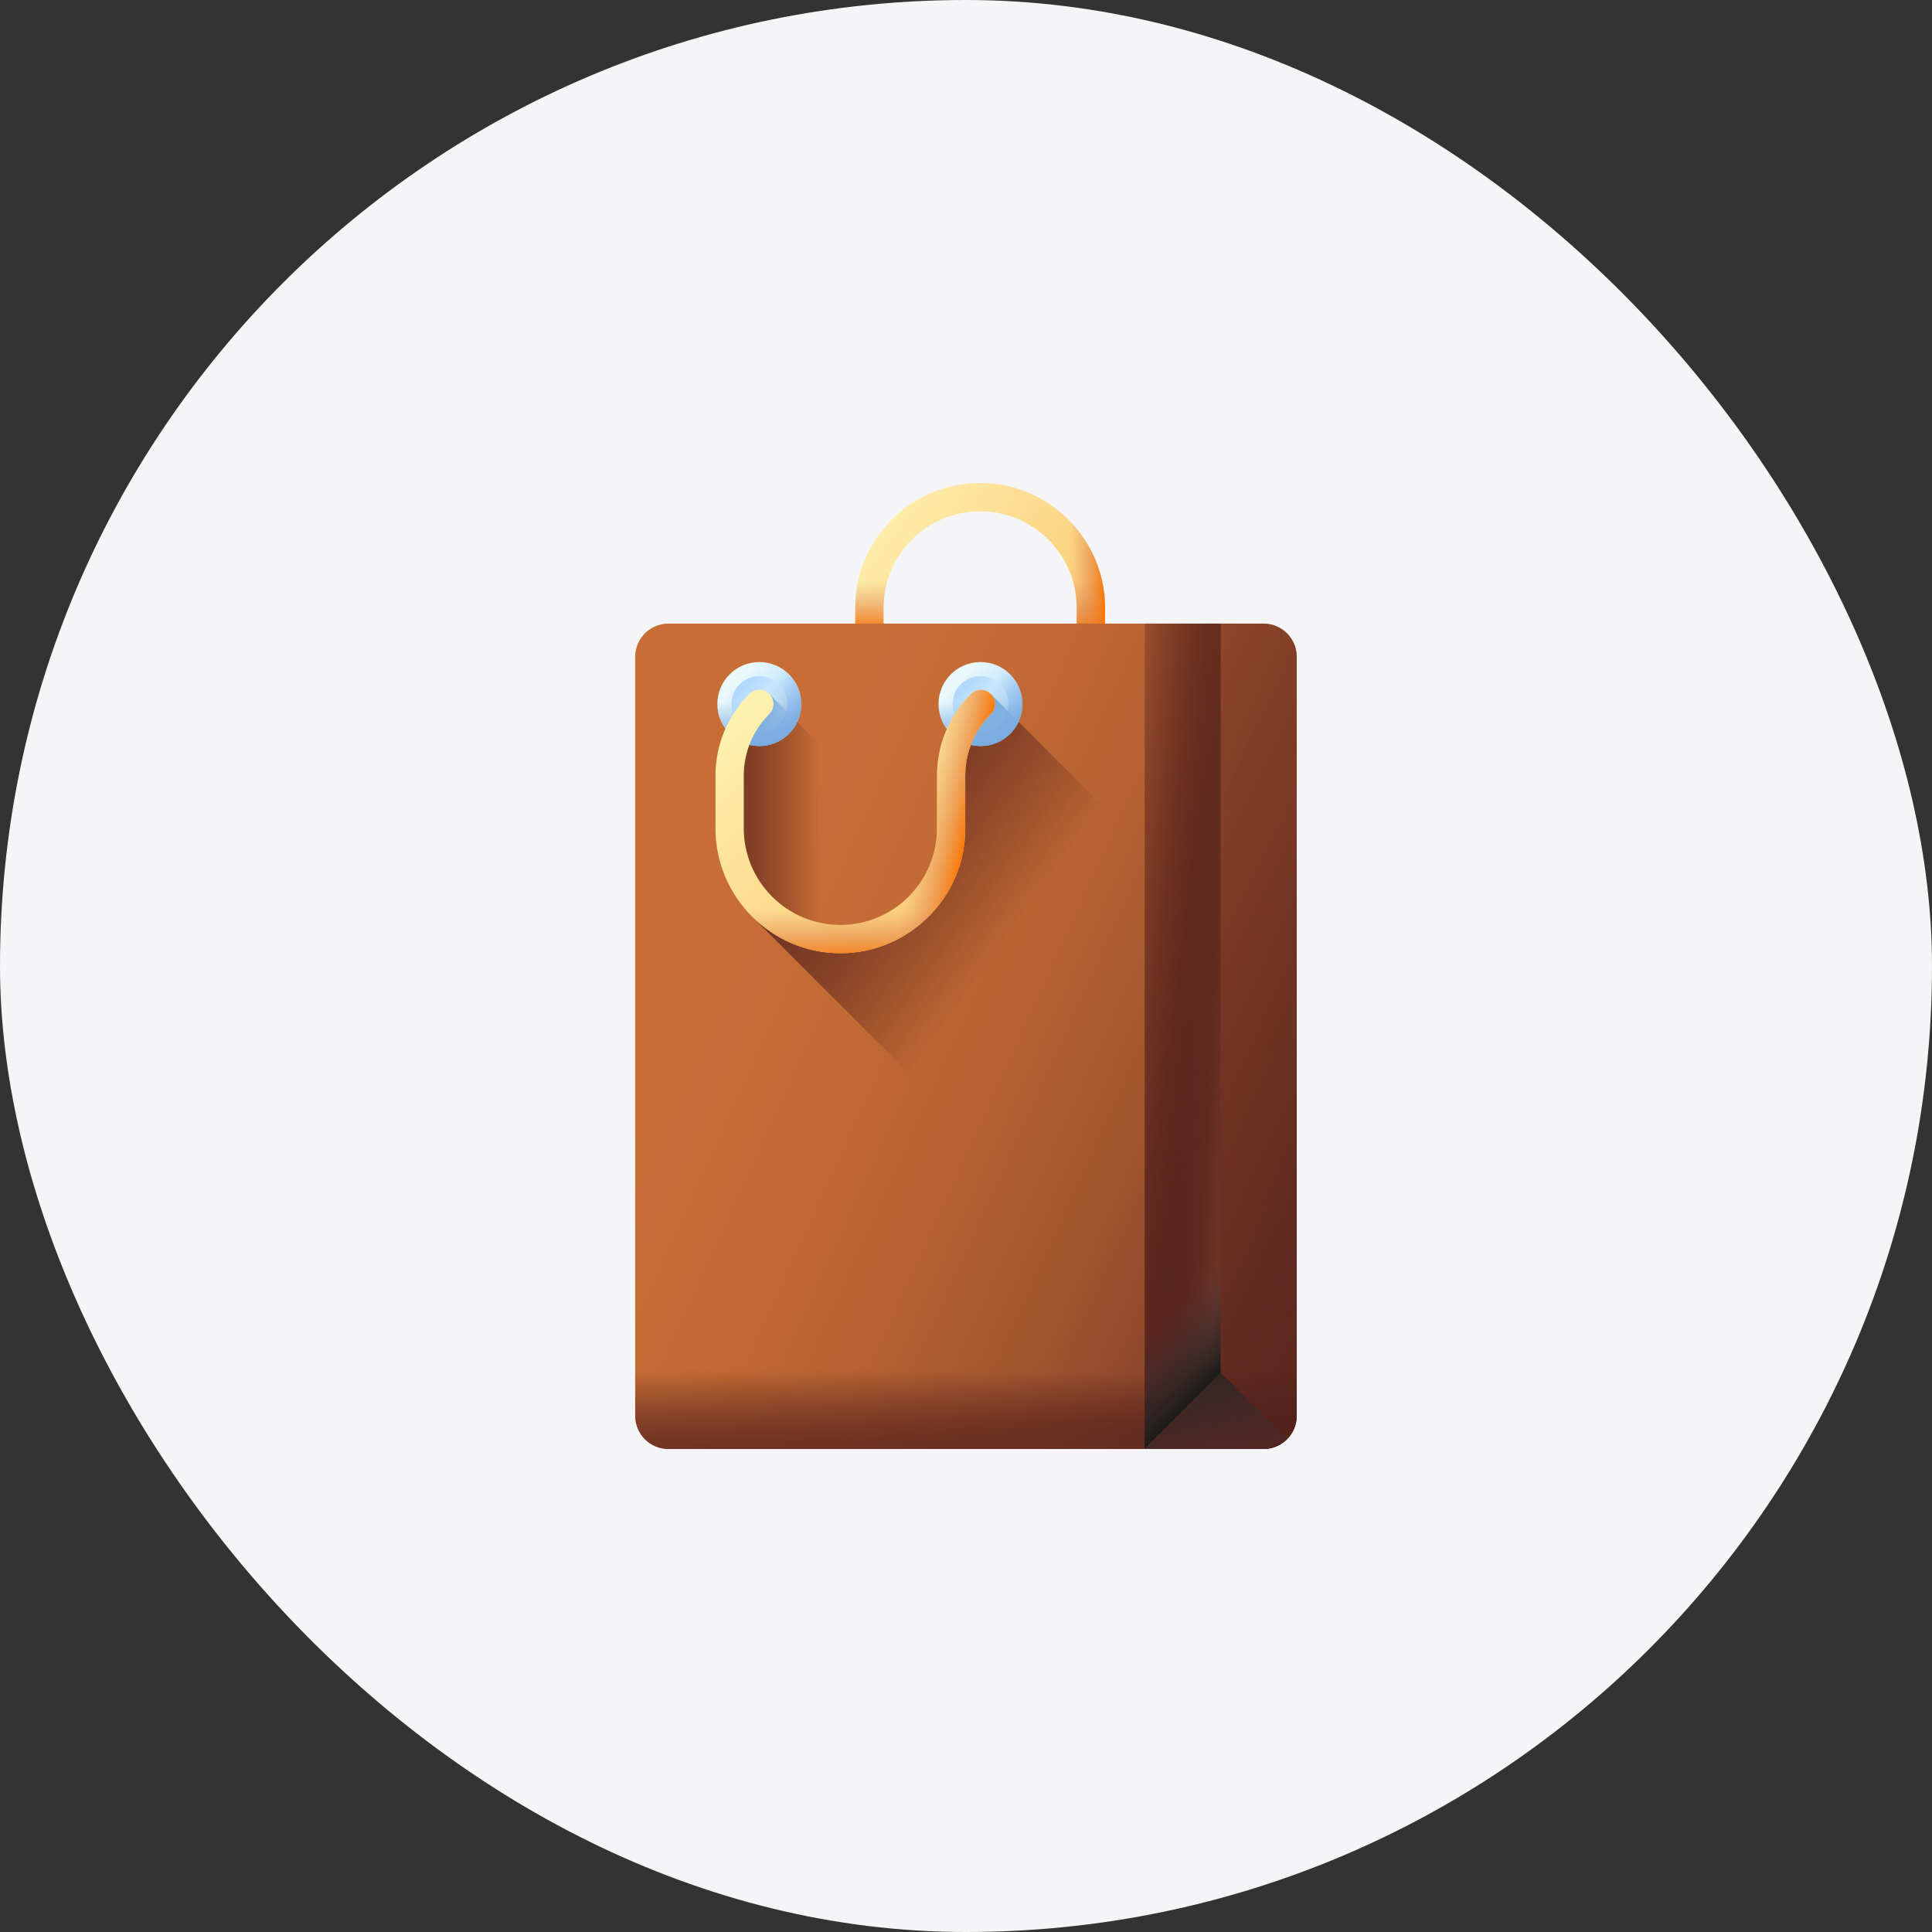 <svg width="40" height="40" viewBox="0 0 40 40" fill="none" xmlns="http://www.w3.org/2000/svg">
<rect x="0" y="0" width="40" height="40" fill="#333333" stroke="none"/>
<rect width="40" height="40" rx="20" fill="#F5F5F7"/>
<g clip-path="url(#clip0_23124_4704)">
<path d="M20.292 10C21.718 10 22.878 11.16 22.878 12.586V13.676C22.878 14.315 22.629 14.915 22.177 15.367C22.123 15.422 22.048 15.453 21.97 15.453C21.893 15.453 21.818 15.422 21.763 15.367C21.736 15.34 21.714 15.308 21.7 15.272C21.685 15.237 21.677 15.198 21.677 15.16C21.677 15.121 21.685 15.083 21.7 15.048C21.714 15.012 21.736 14.98 21.763 14.953C22.104 14.612 22.292 14.158 22.292 13.676V12.586C22.292 11.483 21.395 10.586 20.292 10.586C19.189 10.586 18.292 11.483 18.292 12.586V13.676C18.292 14.315 18.044 14.915 17.592 15.367C17.537 15.422 17.462 15.453 17.385 15.453C17.307 15.453 17.233 15.422 17.178 15.367C17.15 15.34 17.129 15.308 17.114 15.272C17.099 15.237 17.092 15.198 17.092 15.16C17.092 15.121 17.099 15.083 17.114 15.048C17.129 15.012 17.15 14.98 17.178 14.953C17.519 14.612 17.706 14.158 17.706 13.676V12.586C17.706 11.16 18.866 10 20.292 10Z" fill="url(#paint0_linear_23124_4704)"/>
<path d="M18.293 13.173V12.586C18.293 11.483 19.19 10.586 20.293 10.586C21.395 10.586 22.293 11.483 22.293 12.586V13.173H22.879V12.586C22.879 11.16 21.719 10 20.293 10C18.867 10 17.707 11.16 17.707 12.586V13.173H18.293Z" fill="url(#paint1_linear_23124_4704)"/>
<path d="M20.293 10V10.586C21.396 10.586 22.293 11.483 22.293 12.586V13.676C22.293 14.158 22.105 14.612 21.764 14.953C21.737 14.98 21.715 15.012 21.7 15.048C21.686 15.083 21.678 15.121 21.678 15.16C21.678 15.198 21.686 15.237 21.701 15.272C21.715 15.308 21.737 15.34 21.764 15.367C21.819 15.422 21.893 15.453 21.971 15.453C22.049 15.453 22.123 15.422 22.178 15.367C22.63 14.915 22.879 14.315 22.879 13.676V12.586C22.879 11.16 21.719 10 20.293 10Z" fill="url(#paint2_linear_23124_4704)"/>
<path d="M26.16 30H13.839C13.459 30 13.151 29.692 13.151 29.312V13.599C13.151 13.219 13.459 12.911 13.839 12.911H26.16C26.54 12.911 26.848 13.219 26.848 13.599V29.312C26.848 29.692 26.54 30 26.16 30Z" fill="url(#paint3_linear_23124_4704)"/>
<path d="M13.151 23.98V29.312C13.151 29.692 13.459 30 13.839 30H26.16C26.54 30 26.848 29.692 26.848 29.312V23.98H13.151Z" fill="url(#paint4_linear_23124_4704)"/>
<path d="M26.161 12.911H23.699V30H26.161C26.541 30 26.848 29.692 26.848 29.312V13.599C26.848 13.219 26.541 12.911 26.161 12.911Z" fill="url(#paint5_linear_23124_4704)"/>
<path d="M25.274 12.911V28.416L23.699 29.99V12.911H25.274Z" fill="url(#paint6_linear_23124_4704)"/>
<path d="M23.699 24.435V29.99L25.274 28.416V24.435H23.699Z" fill="url(#paint7_linear_23124_4704)"/>
<path d="M26.652 29.793L25.274 28.416L23.699 29.99V30H26.161C26.252 30 26.343 29.982 26.427 29.946C26.511 29.911 26.588 29.859 26.652 29.793Z" fill="url(#paint8_linear_23124_4704)"/>
<path d="M19.689 15.194V16.661C19.689 17.041 19.612 17.417 19.462 17.766C19.312 18.115 19.093 18.43 18.817 18.691C18.575 18.921 18.283 19.091 17.964 19.188C17.645 19.285 17.308 19.307 16.98 19.252L15.616 19.021L24.338 27.743L24.846 18.701L20.514 14.369L19.689 15.194Z" fill="url(#paint9_linear_23124_4704)"/>
<path d="M15.929 14.369L19.514 17.955L18.039 19.43H17.227C16.154 19.43 15.283 18.56 15.283 17.486V15.227L15.929 14.369Z" fill="url(#paint10_linear_23124_4704)"/>
<path d="M15.722 15.445C16.202 15.445 16.591 15.056 16.591 14.576C16.591 14.096 16.202 13.707 15.722 13.707C15.242 13.707 14.852 14.096 14.852 14.576C14.852 15.056 15.242 15.445 15.722 15.445Z" fill="url(#paint11_linear_23124_4704)"/>
<path d="M15.721 15.154C16.04 15.154 16.299 14.895 16.299 14.576C16.299 14.257 16.04 13.998 15.721 13.998C15.402 13.998 15.144 14.257 15.144 14.576C15.144 14.895 15.402 15.154 15.721 15.154Z" fill="url(#paint12_linear_23124_4704)"/>
<path d="M14.852 14.576C14.852 15.056 15.242 15.446 15.722 15.446C16.202 15.446 16.591 15.056 16.591 14.576C16.591 14.472 16.573 14.373 16.539 14.28H14.904C14.87 14.375 14.852 14.475 14.852 14.576Z" fill="url(#paint13_linear_23124_4704)"/>
<path d="M15.106 15.191C15.446 15.53 15.996 15.53 16.336 15.191C16.675 14.852 16.675 14.301 16.336 13.962C16.264 13.89 16.181 13.832 16.09 13.789L14.934 14.945C14.976 15.037 15.035 15.12 15.106 15.191Z" fill="url(#paint14_linear_23124_4704)"/>
<path d="M20.3 15.445C20.78 15.445 21.169 15.056 21.169 14.576C21.169 14.096 20.78 13.707 20.3 13.707C19.82 13.707 19.431 14.096 19.431 14.576C19.431 15.056 19.82 15.445 20.3 15.445Z" fill="url(#paint15_linear_23124_4704)"/>
<path d="M20.3 15.154C20.619 15.154 20.878 14.895 20.878 14.576C20.878 14.257 20.619 13.998 20.3 13.998C19.981 13.998 19.723 14.257 19.723 14.576C19.723 14.895 19.981 15.154 20.3 15.154Z" fill="url(#paint16_linear_23124_4704)"/>
<path d="M19.431 14.576C19.431 15.056 19.82 15.446 20.3 15.446C20.78 15.446 21.169 15.056 21.169 14.576C21.169 14.472 21.151 14.373 21.117 14.28H19.483C19.448 14.375 19.431 14.475 19.431 14.576Z" fill="url(#paint17_linear_23124_4704)"/>
<path d="M19.685 15.191C20.025 15.53 20.575 15.53 20.915 15.191C21.254 14.852 21.254 14.301 20.915 13.962C20.843 13.89 20.76 13.832 20.669 13.789L19.513 14.945C19.555 15.037 19.614 15.12 19.685 15.191Z" fill="url(#paint18_linear_23124_4704)"/>
<path d="M20.915 15.191C20.987 15.119 21.045 15.035 21.088 14.943L20.514 14.369L19.689 15.194C20.029 15.53 20.577 15.529 20.915 15.191Z" fill="url(#paint19_linear_23124_4704)"/>
<path d="M15.928 14.369L15.106 15.191L15.107 15.191C15.446 15.53 15.996 15.53 16.336 15.191C16.406 15.12 16.464 15.038 16.506 14.947L15.928 14.369Z" fill="url(#paint20_linear_23124_4704)"/>
<path d="M17.399 19.736C15.973 19.736 14.813 18.576 14.813 17.15V16.06C14.813 15.421 15.062 14.821 15.514 14.369C15.569 14.314 15.643 14.283 15.721 14.283C15.799 14.283 15.873 14.314 15.928 14.369C15.955 14.396 15.977 14.428 15.992 14.464C16.006 14.5 16.014 14.538 16.014 14.576C16.014 14.615 16.006 14.653 15.992 14.688C15.977 14.724 15.955 14.756 15.928 14.783C15.587 15.124 15.399 15.578 15.399 16.06V17.15C15.399 18.253 16.297 19.15 17.399 19.15C18.502 19.15 19.399 18.253 19.399 17.15V16.06C19.399 15.421 19.648 14.821 20.099 14.369C20.154 14.314 20.229 14.283 20.307 14.283C20.384 14.283 20.459 14.314 20.514 14.369C20.541 14.396 20.563 14.428 20.577 14.464C20.592 14.5 20.6 14.538 20.6 14.576C20.6 14.615 20.592 14.653 20.577 14.688C20.563 14.724 20.541 14.756 20.514 14.783C20.173 15.124 19.985 15.578 19.985 16.06V17.15C19.985 18.576 18.825 19.736 17.399 19.736Z" fill="url(#paint21_linear_23124_4704)"/>
<path d="M19.399 16.564V17.15C19.399 18.253 18.502 19.15 17.399 19.15C16.297 19.15 15.399 18.253 15.399 17.15V16.564H14.813V17.15C14.813 18.576 15.973 19.736 17.399 19.736C18.825 19.736 19.985 18.576 19.985 17.15V16.564H19.399Z" fill="url(#paint22_linear_23124_4704)"/>
<path d="M20.1 14.369C19.648 14.821 19.399 15.421 19.399 16.06V17.15C19.399 17.802 19.086 18.382 18.602 18.747V19.439C19.424 19.005 19.985 18.142 19.985 17.15V16.06C19.985 15.578 20.173 15.124 20.514 14.783C20.541 14.756 20.563 14.724 20.578 14.688C20.592 14.653 20.6 14.615 20.6 14.576C20.6 14.538 20.592 14.5 20.578 14.464C20.563 14.428 20.541 14.396 20.514 14.369C20.459 14.314 20.385 14.283 20.307 14.283C20.229 14.283 20.155 14.314 20.1 14.369Z" fill="url(#paint23_linear_23124_4704)"/>
</g>
<defs>
<linearGradient id="paint0_linear_23124_4704" x1="17.378" y1="11.288" x2="21.861" y2="14.769" gradientUnits="userSpaceOnUse">
<stop stop-color="#FEF0AE"/>
<stop offset="1" stop-color="#FBC56D"/>
</linearGradient>
<linearGradient id="paint1_linear_23124_4704" x1="20.293" y1="12.034" x2="20.293" y2="13.074" gradientUnits="userSpaceOnUse">
<stop stop-color="#DC8758" stop-opacity="0"/>
<stop offset="0.215" stop-color="#DD8654" stop-opacity="0.215"/>
<stop offset="0.429" stop-color="#E28448" stop-opacity="0.429"/>
<stop offset="0.642" stop-color="#EA8034" stop-opacity="0.642"/>
<stop offset="0.854" stop-color="#F47B18" stop-opacity="0.854"/>
<stop offset="1" stop-color="#FE7701"/>
</linearGradient>
<linearGradient id="paint2_linear_23124_4704" x1="22.18" y1="12.726" x2="22.876" y2="12.726" gradientUnits="userSpaceOnUse">
<stop stop-color="#DC8758" stop-opacity="0"/>
<stop offset="0.215" stop-color="#DD8654" stop-opacity="0.215"/>
<stop offset="0.429" stop-color="#E28448" stop-opacity="0.429"/>
<stop offset="0.642" stop-color="#EA8034" stop-opacity="0.642"/>
<stop offset="0.854" stop-color="#F47B18" stop-opacity="0.854"/>
<stop offset="1" stop-color="#FE7701"/>
</linearGradient>
<linearGradient id="paint3_linear_23124_4704" x1="14.859" y1="19.117" x2="28.691" y2="25.409" gradientUnits="userSpaceOnUse">
<stop stop-color="#C86D36"/>
<stop offset="0.201" stop-color="#C46B35"/>
<stop offset="0.414" stop-color="#B76233"/>
<stop offset="0.633" stop-color="#A2552F"/>
<stop offset="0.855" stop-color="#85422A"/>
<stop offset="1" stop-color="#6D3326"/>
</linearGradient>
<linearGradient id="paint4_linear_23124_4704" x1="20" y1="28.376" x2="20" y2="30.334" gradientUnits="userSpaceOnUse">
<stop stop-color="#3A0F13" stop-opacity="0"/>
<stop offset="0.272" stop-color="#3E1215" stop-opacity="0.272"/>
<stop offset="0.561" stop-color="#4B1B19" stop-opacity="0.561"/>
<stop offset="0.857" stop-color="#602A21" stop-opacity="0.857"/>
<stop offset="1" stop-color="#6D3326"/>
</linearGradient>
<linearGradient id="paint5_linear_23124_4704" x1="13.255" y1="15.497" x2="39.095" y2="28.593" gradientUnits="userSpaceOnUse">
<stop stop-color="#3A0F13" stop-opacity="0"/>
<stop offset="0.272" stop-color="#3E1215" stop-opacity="0.272"/>
<stop offset="0.561" stop-color="#4B1B19" stop-opacity="0.561"/>
<stop offset="0.857" stop-color="#602A21" stop-opacity="0.857"/>
<stop offset="1" stop-color="#6D3326"/>
</linearGradient>
<linearGradient id="paint6_linear_23124_4704" x1="23.268" y1="21.381" x2="25.44" y2="21.506" gradientUnits="userSpaceOnUse">
<stop stop-color="#3A0F13" stop-opacity="0"/>
<stop offset="0.272" stop-color="#3E1215" stop-opacity="0.272"/>
<stop offset="0.561" stop-color="#4B1B19" stop-opacity="0.561"/>
<stop offset="0.857" stop-color="#602A21" stop-opacity="0.857"/>
<stop offset="1" stop-color="#6D3326"/>
</linearGradient>
<linearGradient id="paint7_linear_23124_4704" x1="24.349" y1="27.082" x2="25.5" y2="28.178" gradientUnits="userSpaceOnUse">
<stop stop-color="#433F43" stop-opacity="0"/>
<stop offset="1" stop-color="#1A1A1A"/>
</linearGradient>
<linearGradient id="paint8_linear_23124_4704" x1="25.36" y1="30.693" x2="24.706" y2="27.867" gradientUnits="userSpaceOnUse">
<stop stop-color="#433F43" stop-opacity="0"/>
<stop offset="1" stop-color="#1A1A1A"/>
</linearGradient>
<linearGradient id="paint9_linear_23124_4704" x1="20.614" y1="19.764" x2="16.437" y2="16.784" gradientUnits="userSpaceOnUse">
<stop stop-color="#3A0F13" stop-opacity="0"/>
<stop offset="0.272" stop-color="#3E1215" stop-opacity="0.272"/>
<stop offset="0.561" stop-color="#4B1B19" stop-opacity="0.561"/>
<stop offset="0.857" stop-color="#602A21" stop-opacity="0.857"/>
<stop offset="1" stop-color="#6D3326"/>
</linearGradient>
<linearGradient id="paint10_linear_23124_4704" x1="16.959" y1="16.9" x2="14.477" y2="16.9" gradientUnits="userSpaceOnUse">
<stop stop-color="#3A0F13" stop-opacity="0"/>
<stop offset="0.272" stop-color="#3E1215" stop-opacity="0.272"/>
<stop offset="0.561" stop-color="#4B1B19" stop-opacity="0.561"/>
<stop offset="0.857" stop-color="#602A21" stop-opacity="0.857"/>
<stop offset="1" stop-color="#6D3326"/>
</linearGradient>
<linearGradient id="paint11_linear_23124_4704" x1="15.248" y1="14.102" x2="16.101" y2="14.955" gradientUnits="userSpaceOnUse">
<stop stop-color="#EAF9FA"/>
<stop offset="1" stop-color="#B3DAFE"/>
</linearGradient>
<linearGradient id="paint12_linear_23124_4704" x1="16.062" y1="14.917" x2="15.405" y2="14.26" gradientUnits="userSpaceOnUse">
<stop stop-color="#EAF9FA"/>
<stop offset="1" stop-color="#B3DAFE"/>
</linearGradient>
<linearGradient id="paint13_linear_23124_4704" x1="15.722" y1="14.531" x2="15.722" y2="15.479" gradientUnits="userSpaceOnUse">
<stop stop-color="#7BACDF" stop-opacity="0"/>
<stop offset="1" stop-color="#7BACDF"/>
</linearGradient>
<linearGradient id="paint14_linear_23124_4704" x1="15.665" y1="14.528" x2="16.422" y2="15.181" gradientUnits="userSpaceOnUse">
<stop stop-color="#7BACDF" stop-opacity="0"/>
<stop offset="1" stop-color="#7BACDF"/>
</linearGradient>
<linearGradient id="paint15_linear_23124_4704" x1="19.826" y1="14.102" x2="20.679" y2="14.955" gradientUnits="userSpaceOnUse">
<stop stop-color="#EAF9FA"/>
<stop offset="1" stop-color="#B3DAFE"/>
</linearGradient>
<linearGradient id="paint16_linear_23124_4704" x1="20.641" y1="14.917" x2="19.984" y2="14.26" gradientUnits="userSpaceOnUse">
<stop stop-color="#EAF9FA"/>
<stop offset="1" stop-color="#B3DAFE"/>
</linearGradient>
<linearGradient id="paint17_linear_23124_4704" x1="20.3" y1="14.531" x2="20.3" y2="15.479" gradientUnits="userSpaceOnUse">
<stop stop-color="#7BACDF" stop-opacity="0"/>
<stop offset="1" stop-color="#7BACDF"/>
</linearGradient>
<linearGradient id="paint18_linear_23124_4704" x1="20.244" y1="14.528" x2="21.001" y2="15.181" gradientUnits="userSpaceOnUse">
<stop stop-color="#7BACDF" stop-opacity="0"/>
<stop offset="1" stop-color="#7BACDF"/>
</linearGradient>
<linearGradient id="paint19_linear_23124_4704" x1="20.916" y1="15.933" x2="20.22" y2="14.791" gradientUnits="userSpaceOnUse">
<stop stop-color="#7BACDF" stop-opacity="0"/>
<stop offset="1" stop-color="#7BACDF"/>
</linearGradient>
<linearGradient id="paint20_linear_23124_4704" x1="16.256" y1="15.204" x2="15.713" y2="14.907" gradientUnits="userSpaceOnUse">
<stop stop-color="#7BACDF" stop-opacity="0"/>
<stop offset="1" stop-color="#7BACDF"/>
</linearGradient>
<linearGradient id="paint21_linear_23124_4704" x1="15.951" y1="14.364" x2="20.536" y2="19.432" gradientUnits="userSpaceOnUse">
<stop stop-color="#FEF0AE"/>
<stop offset="1" stop-color="#FBC56D"/>
</linearGradient>
<linearGradient id="paint22_linear_23124_4704" x1="17.399" y1="18.838" x2="17.399" y2="19.886" gradientUnits="userSpaceOnUse">
<stop stop-color="#DC8758" stop-opacity="0"/>
<stop offset="0.215" stop-color="#DD8654" stop-opacity="0.215"/>
<stop offset="0.429" stop-color="#E28448" stop-opacity="0.429"/>
<stop offset="0.642" stop-color="#EA8034" stop-opacity="0.642"/>
<stop offset="0.854" stop-color="#F47B18" stop-opacity="0.854"/>
<stop offset="1" stop-color="#FE7701"/>
</linearGradient>
<linearGradient id="paint23_linear_23124_4704" x1="19.116" y1="16.785" x2="20.091" y2="16.994" gradientUnits="userSpaceOnUse">
<stop stop-color="#DC8758" stop-opacity="0"/>
<stop offset="0.215" stop-color="#DD8654" stop-opacity="0.215"/>
<stop offset="0.429" stop-color="#E28448" stop-opacity="0.429"/>
<stop offset="0.642" stop-color="#EA8034" stop-opacity="0.642"/>
<stop offset="0.854" stop-color="#F47B18" stop-opacity="0.854"/>
<stop offset="1" stop-color="#FE7701"/>
</linearGradient>
<clipPath id="clip0_23124_4704">
<rect width="20" height="20" fill="white" transform="translate(10 10)"/>
</clipPath>
</defs>
</svg>
